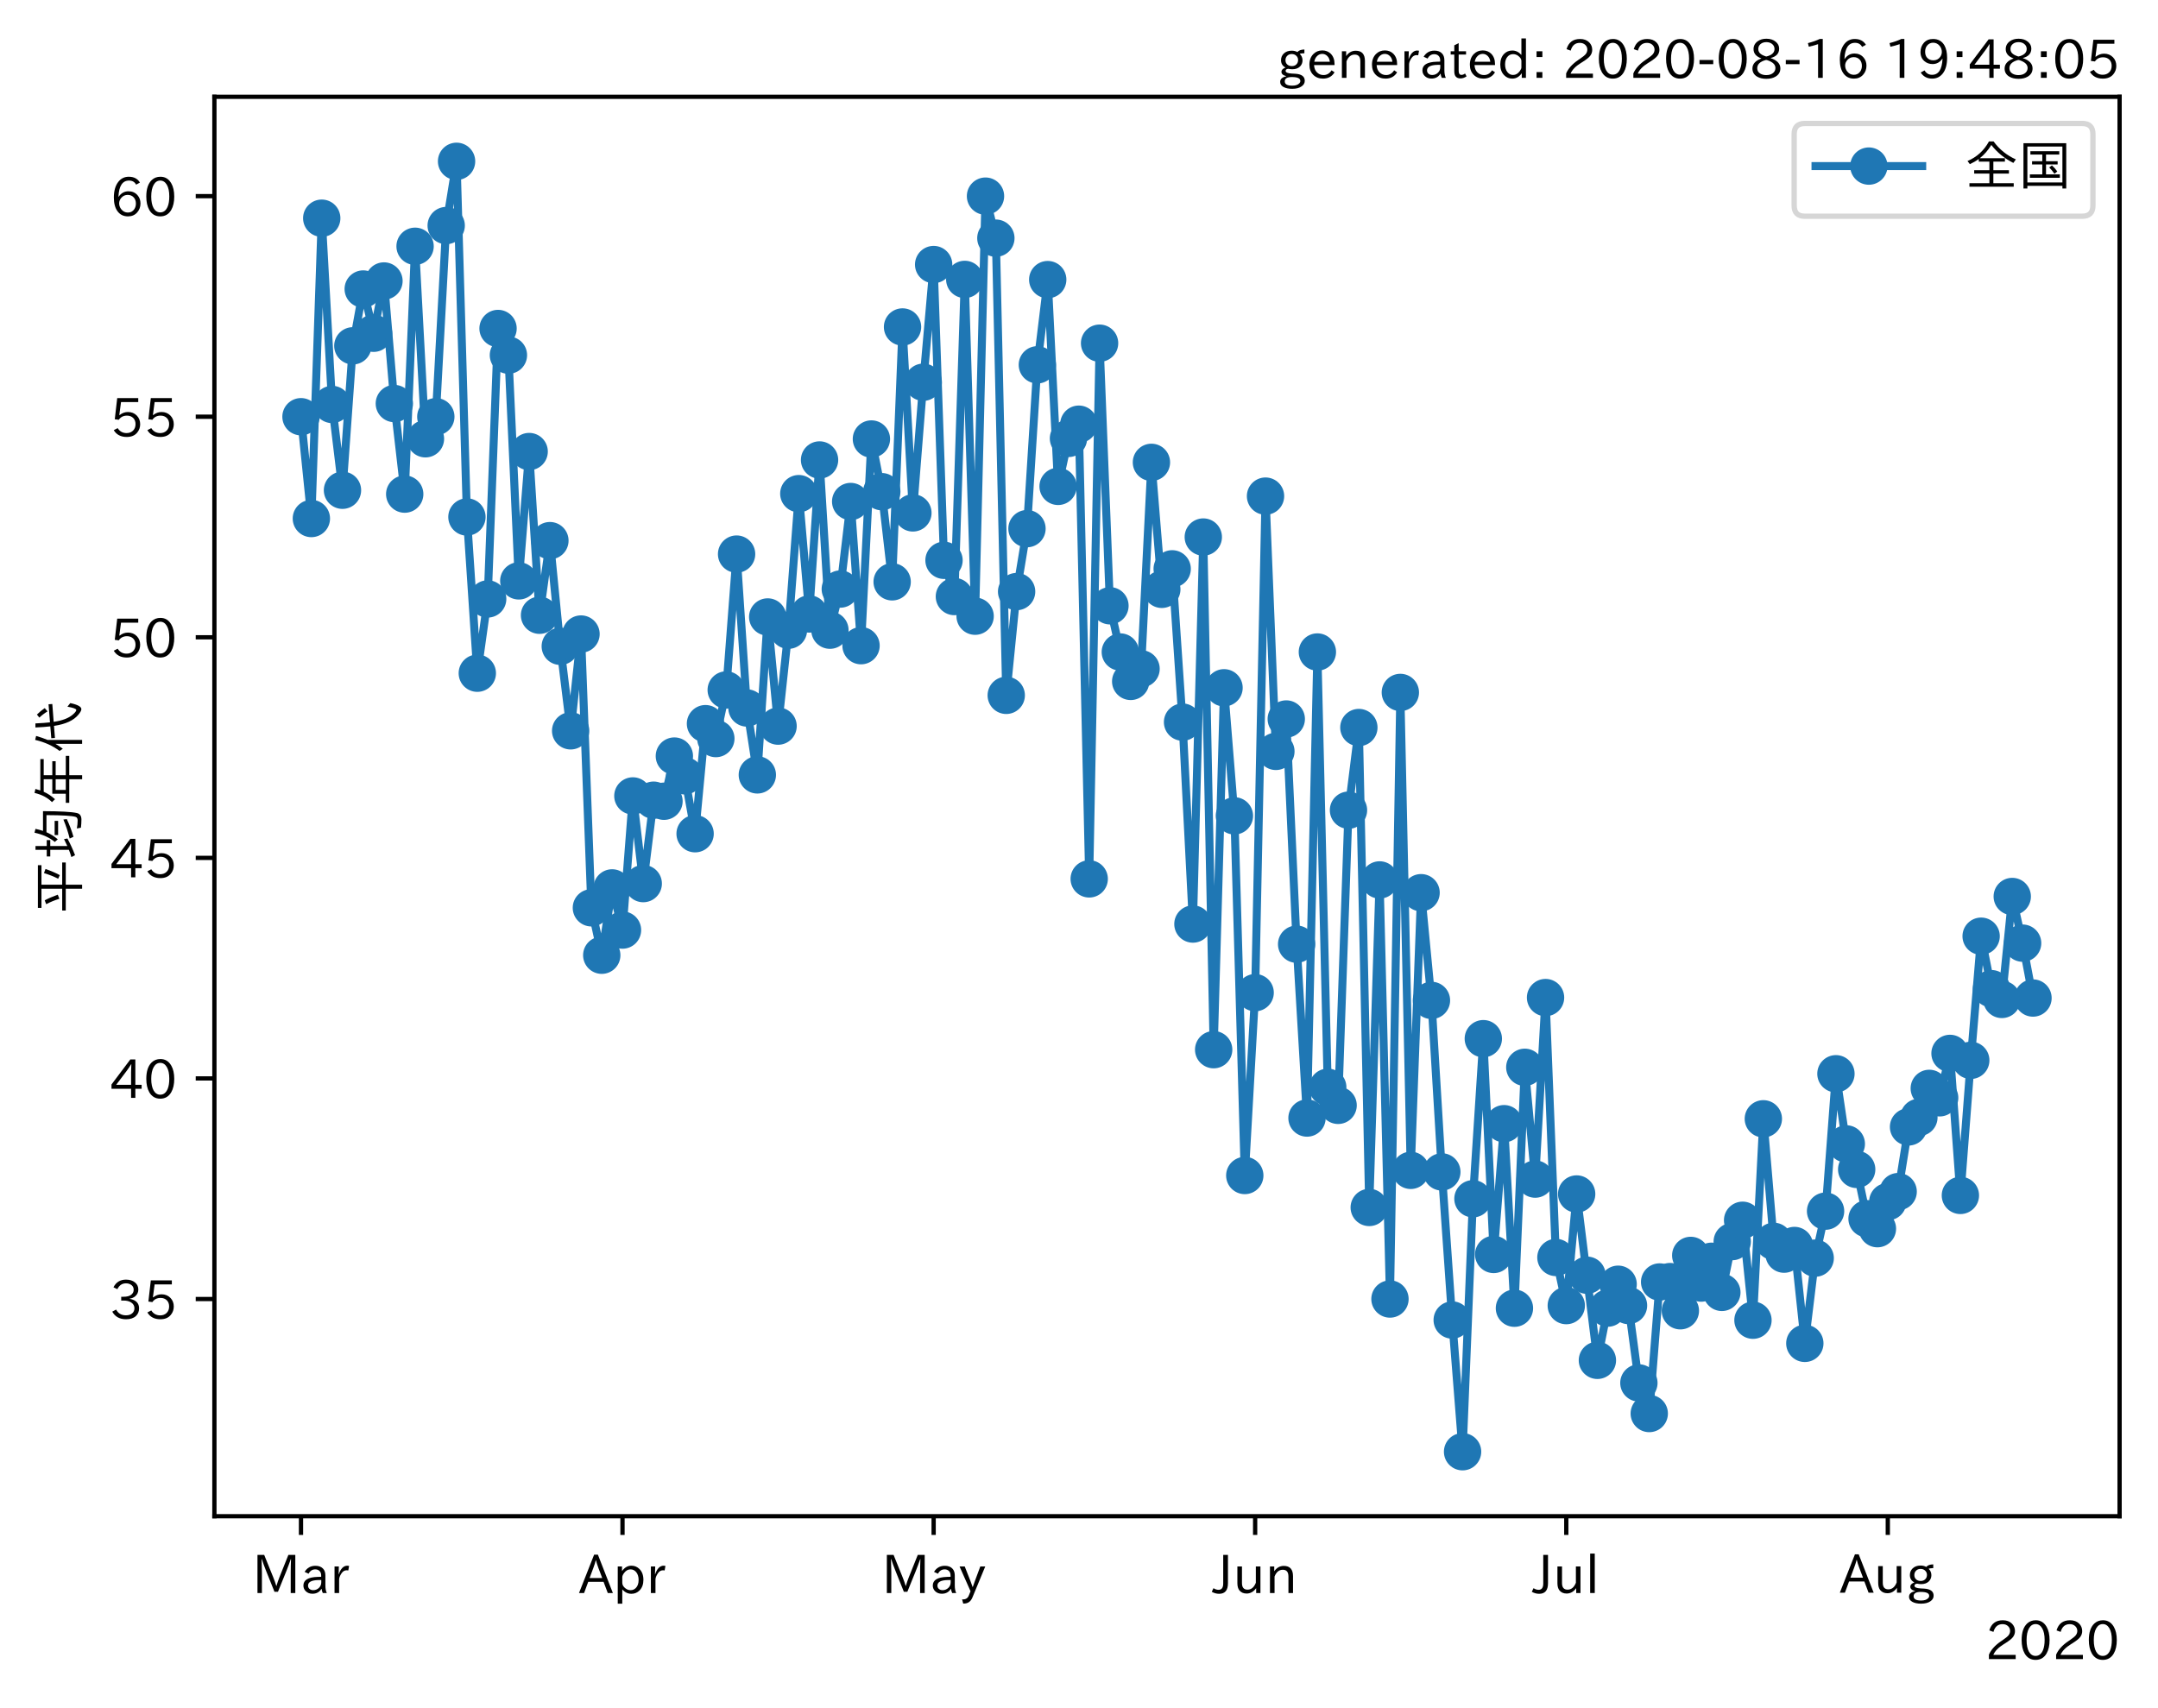 <?xml version="1.0" encoding="utf-8" standalone="no"?>
<!DOCTYPE svg PUBLIC "-//W3C//DTD SVG 1.1//EN"
  "http://www.w3.org/Graphics/SVG/1.1/DTD/svg11.dtd">
<!-- Created with matplotlib (https://matplotlib.org/) -->
<svg height="320.24pt" version="1.1" viewBox="0 0 404.507 320.24" width="404.507pt" xmlns="http://www.w3.org/2000/svg" xmlns:xlink="http://www.w3.org/1999/xlink">
 <defs>
  <style type="text/css">*{stroke-linecap:butt;stroke-linejoin:round;}</style>
 </defs>
 <g id="figure_1">
  <g id="patch_1">
   <path d="M 0 320.24 
L 404.507 320.24 
L 404.507 0 
L 0 0 
z
" style="fill:#ffffff;"/>
  </g>
  <g id="axes_1">
   <g id="patch_2">
    <path d="M 40.188 284.259 
L 397.308 284.259 
L 397.308 18.147 
L 40.188 18.147 
z
" style="fill:#ffffff;"/>
   </g>
   <g id="matplotlib.axis_1">
    <g id="xtick_1">
     <g id="line2d_1">
      <defs>
       <path d="M 0 0 
L 0 3.5 
" id="mfd43c3359b" style="stroke:#000000;stroke-width:0.8;"/>
      </defs>
      <g>
       <use style="stroke:#000000;stroke-width:0.8;" x="56.42" xlink:href="#mfd43c3359b" y="284.259"/>
      </g>
     </g>
     <g id="text_1">
      <!-- Mar -->
      <g transform="translate(47.311 298.749)scale(0.1 -0.1)">
       <defs>
        <path d="M 80.422 0.984 
L 71.828 0.984 
L 71.828 39.594 
Q 71.828 51.266 72.406 64.594 
L 72.016 64.594 
Q 68.062 53.266 63.531 41.797 
L 47.906 3.266 
L 41.406 3.266 
L 25.641 42.578 
Q 20.75 54.781 17.625 64.703 
L 17.234 64.703 
Q 17.828 48.922 17.828 39.891 
L 17.828 0.984 
L 9.516 0.984 
L 9.516 72.406 
L 22.125 72.406 
L 39.109 30.375 
Q 42.141 23 44.828 14.156 
L 45.125 14.156 
Q 47.312 22.125 50.531 30.172 
L 67.438 72.406 
L 80.422 72.406 
z
" id="IPAexGothic-77"/>
        <path d="M 49.312 0.984 
L 41.75 0.984 
Q 39.984 4.734 39.547 8.688 
L 39.203 8.688 
Q 33.547 -0.391 22.312 -0.391 
Q 14.594 -0.391 9.719 4.5 
Q 5.422 8.797 5.422 14.984 
Q 5.422 30.422 32.031 31.203 
L 38.719 31.391 
L 38.719 33.984 
Q 38.719 39.203 35.75 42.188 
Q 32.625 45.312 27.734 45.312 
Q 19.344 45.312 15.141 37.156 
L 7.719 40.578 
Q 14.656 52 27.938 52 
Q 37.109 52 42.047 46.875 
Q 46.625 42.281 46.625 33.891 
L 46.625 15.578 
Q 46.625 6.25 49.312 0.984 
z
M 38.922 25.391 
L 33.453 25.297 
Q 14.109 24.859 14.109 14.891 
Q 14.109 11.375 16.406 9.078 
Q 19.234 6.297 23.828 6.297 
Q 30.219 6.297 34.906 10.984 
Q 38.922 15.141 38.922 21 
z
" id="IPAexGothic-97"/>
        <path d="M 36.078 51.812 
L 34.578 43.266 
Q 32.906 43.609 31.594 43.609 
Q 25.828 43.609 22.078 38.188 
Q 17.391 31.344 17.391 26.172 
L 17.391 0.984 
L 8.797 0.984 
L 8.797 50.781 
L 16.891 50.781 
L 16.5 35.984 
L 16.703 35.984 
Q 22.219 52.203 32.766 52.203 
Q 34.469 52.203 36.078 51.812 
z
" id="IPAexGothic-114"/>
       </defs>
       <use xlink:href="#IPAexGothic-77"/>
       <use x="90.186" xlink:href="#IPAexGothic-97"/>
       <use x="145.166" xlink:href="#IPAexGothic-114"/>
      </g>
     </g>
    </g>
    <g id="xtick_2">
     <g id="line2d_2">
      <g>
       <use style="stroke:#000000;stroke-width:0.8;" x="116.685" xlink:href="#mfd43c3359b" y="284.259"/>
      </g>
     </g>
     <g id="text_2">
      <!-- Apr -->
      <g transform="translate(108.543 298.749)scale(0.1 -0.1)">
       <defs>
        <path d="M 63.375 0.984 
L 53.812 0.984 
L 45.906 22.016 
L 17.188 22.016 
L 9.422 0.984 
L -0.094 0.984 
L 28.219 72.906 
L 35.297 72.906 
z
M 43.406 29.109 
L 36.188 48.094 
Q 33.203 56.062 31.688 62.5 
L 31.391 62.5 
Q 29.641 55.672 26.812 48.094 
L 19.734 29.109 
z
" id="IPAexGothic-65"/>
        <path d="M 16.797 42 
Q 23.828 52.203 34.469 52.203 
Q 43.266 52.203 49.562 45.906 
Q 56.891 38.578 56.891 25.688 
Q 56.891 13.141 49.656 5.812 
Q 43.359 -0.484 34.375 -0.484 
Q 24.516 -0.484 17.281 7.766 
L 17.281 -19 
L 8.797 -19 
L 8.797 50.781 
L 16.797 50.781 
z
M 17.281 30.469 
L 17.281 20.172 
Q 17.281 14.016 23.688 9.375 
Q 27.984 6.297 32.906 6.297 
Q 38.578 6.297 42.578 10.297 
Q 47.906 15.578 47.906 25.484 
Q 47.906 34.375 43.5 39.984 
Q 39.109 45.312 32.812 45.312 
Q 25.875 45.312 20.906 38.812 
Q 17.281 34.125 17.281 30.469 
z
" id="IPAexGothic-112"/>
       </defs>
       <use xlink:href="#IPAexGothic-65"/>
       <use x="63.721" xlink:href="#IPAexGothic-112"/>
       <use x="125.83" xlink:href="#IPAexGothic-114"/>
      </g>
     </g>
    </g>
    <g id="xtick_3">
     <g id="line2d_3">
      <g>
       <use style="stroke:#000000;stroke-width:0.8;" x="175.007" xlink:href="#mfd43c3359b" y="284.259"/>
      </g>
     </g>
     <g id="text_3">
      <!-- May -->
      <g transform="translate(165.287 298.749)scale(0.1 -0.1)">
       <defs>
        <path d="M 48.781 50.781 
L 24.609 -7.625 
Q 19.969 -18.797 8.594 -18.797 
L 7.469 -18.797 
L 5.375 -10.984 
L 6.984 -10.984 
Q 15.141 -10.984 17.969 -3.719 
L 21.188 4.297 
L 0.594 50.781 
L 10.297 50.781 
L 21.297 22.797 
Q 23.875 16.016 25.094 12.203 
L 25.391 12.203 
Q 27.344 18.266 29.109 22.797 
L 39.5 50.781 
z
" id="IPAexGothic-121"/>
       </defs>
       <use xlink:href="#IPAexGothic-77"/>
       <use x="90.186" xlink:href="#IPAexGothic-97"/>
       <use x="145.166" xlink:href="#IPAexGothic-121"/>
      </g>
     </g>
    </g>
    <g id="xtick_4">
     <g id="line2d_4">
      <g>
       <use style="stroke:#000000;stroke-width:0.8;" x="235.272" xlink:href="#mfd43c3359b" y="284.259"/>
      </g>
     </g>
     <g id="text_4">
      <!-- Jun -->
      <g transform="translate(227.332 298.749)scale(0.1 -0.1)">
       <defs>
        <path d="M 28.422 72.406 
L 28.422 19.281 
Q 28.422 -0.484 11.922 -0.484 
Q 4.734 -0.484 -1.953 3.266 
L 1.312 10.062 
Q 5.906 6.984 10.844 6.984 
Q 19.531 6.984 19.531 18.797 
L 19.531 72.406 
z
" id="IPAexGothic-74"/>
        <path d="M 51.312 0.984 
L 43.312 0.984 
L 43.312 10.062 
Q 35.938 0 25.391 0 
Q 16.75 0 11.922 5.859 
Q 8.109 10.594 8.109 19.391 
L 8.109 50.781 
L 16.703 50.781 
L 16.703 19.672 
Q 16.703 7.281 27.094 7.281 
Q 37.594 7.281 42.719 20.172 
L 42.719 50.781 
L 51.312 50.781 
z
" id="IPAexGothic-117"/>
        <path d="M 52 0.984 
L 43.406 0.984 
L 43.406 31.891 
Q 43.406 44.578 32.906 44.578 
Q 22.312 44.578 17.391 31.891 
L 17.391 0.984 
L 8.797 0.984 
L 8.797 50.781 
L 16.797 50.781 
L 16.797 41.797 
Q 23.828 51.812 34.719 51.812 
Q 52 51.812 52 32.375 
z
" id="IPAexGothic-110"/>
       </defs>
       <use xlink:href="#IPAexGothic-74"/>
       <use x="37.988" xlink:href="#IPAexGothic-117"/>
       <use x="98.389" xlink:href="#IPAexGothic-110"/>
      </g>
     </g>
    </g>
    <g id="xtick_5">
     <g id="line2d_5">
      <g>
       <use style="stroke:#000000;stroke-width:0.8;" x="293.593" xlink:href="#mfd43c3359b" y="284.259"/>
      </g>
     </g>
     <g id="text_5">
      <!-- Jul -->
      <g transform="translate(287.323 298.749)scale(0.1 -0.1)">
       <defs>
        <path d="M 17.672 0.984 
L 9.078 0.984 
L 9.078 74.906 
L 17.672 74.906 
z
" id="IPAexGothic-108"/>
       </defs>
       <use xlink:href="#IPAexGothic-74"/>
       <use x="37.988" xlink:href="#IPAexGothic-117"/>
       <use x="98.389" xlink:href="#IPAexGothic-108"/>
      </g>
     </g>
    </g>
    <g id="xtick_6">
     <g id="line2d_6">
      <g>
       <use style="stroke:#000000;stroke-width:0.8;" x="353.858" xlink:href="#mfd43c3359b" y="284.259"/>
      </g>
     </g>
     <g id="text_6">
      <!-- Aug -->
      <g transform="translate(344.876 298.691)scale(0.1 -0.1)">
       <defs>
        <path d="M 20.797 17.969 
Q 15.719 17.531 15.719 14.062 
Q 15.719 9.578 27.547 8.984 
L 33.297 8.688 
Q 51.609 7.766 51.609 -4.594 
Q 51.609 -10.938 45.703 -14.984 
Q 39.359 -19.578 28.031 -19.578 
Q 17.781 -19.578 11.531 -16.062 
Q 5.516 -12.641 5.516 -6.688 
Q 5.516 1.312 16.797 3.859 
L 16.797 4.203 
Q 7.906 6.453 7.906 12.156 
Q 7.906 17.438 15.531 20.266 
Q 7.125 24.609 7.125 34.078 
Q 7.125 41.406 12.016 46.297 
Q 17.625 51.906 27.156 51.906 
Q 33.203 51.906 37.844 49.266 
Q 41.406 53.953 50.922 54.109 
L 50.922 47.078 
Q 44.344 46.922 42.234 45.906 
Q 47.406 40.828 47.406 33.891 
Q 47.406 27 42.719 22.266 
Q 37.5 17.094 28.328 17.094 
Q 24.422 17.094 20.797 17.969 
z
M 27.094 45.609 
Q 22.016 45.609 18.703 42.281 
Q 15.438 39.016 15.438 34.078 
Q 15.438 29.25 18.5 26.312 
Q 21.828 23 27.438 23 
Q 32.719 23 35.891 26.219 
Q 39.109 29.391 39.109 34.422 
Q 39.109 39.016 35.891 42.188 
Q 32.516 45.609 27.094 45.609 
z
M 27.391 2.484 
Q 14.109 2.484 14.109 -5.719 
Q 14.109 -13.672 28.125 -13.672 
Q 37.156 -13.672 41.219 -9.469 
Q 43.312 -7.516 43.312 -4.891 
Q 43.312 2.484 27.391 2.484 
z
" id="IPAexGothic-103"/>
       </defs>
       <use xlink:href="#IPAexGothic-65"/>
       <use x="63.721" xlink:href="#IPAexGothic-117"/>
       <use x="124.121" xlink:href="#IPAexGothic-103"/>
      </g>
     </g>
    </g>
    <g id="text_7">
     <!-- 2020 -->
     <g transform="translate(372.114 311.14)scale(0.1 -0.1)">
      <defs>
       <path d="M 57.172 0.984 
L 6.984 0.984 
L 6.984 9.281 
Q 12.891 23.047 29.594 34.422 
L 32.375 36.281 
Q 40.922 42.141 43.609 45.406 
Q 46.688 49.266 46.688 53.812 
Q 46.688 58.938 43.062 62.547 
Q 39.062 66.547 32.562 66.547 
Q 19.531 66.547 15.484 52 
L 7.766 54.781 
Q 13.328 73.828 33.062 73.828 
Q 43.844 73.828 50.25 67.438 
Q 55.859 61.672 55.859 53.516 
Q 55.859 47.469 52.25 42.531 
Q 48.922 37.75 36.969 30.281 
L 34.859 29 
Q 19.625 19.578 15.281 8.891 
L 57.172 8.891 
z
" id="IPAexGothic-50"/>
       <path d="M 31.844 73.828 
Q 45.016 73.828 52.094 61.625 
Q 57.719 51.953 57.719 36.625 
Q 57.719 21.438 52.094 11.578 
Q 45.125 -0.484 31.5 -0.484 
Q 17.922 -0.484 10.938 11.578 
Q 5.328 21.438 5.328 36.719 
Q 5.328 58.016 15.625 67.719 
Q 22.172 73.828 31.844 73.828 
z
M 31.5 66.656 
Q 23.688 66.656 19.188 58.734 
Q 14.594 50.734 14.594 36.625 
Q 14.594 22.75 19.094 14.797 
Q 23.641 6.984 31.5 6.984 
Q 40.922 6.984 45.453 18.016 
Q 48.438 25.344 48.438 37.109 
Q 48.438 50.875 43.844 58.734 
Q 39.203 66.656 31.5 66.656 
z
" id="IPAexGothic-48"/>
      </defs>
      <use xlink:href="#IPAexGothic-50"/>
      <use x="62.988" xlink:href="#IPAexGothic-48"/>
      <use x="125.977" xlink:href="#IPAexGothic-50"/>
      <use x="188.965" xlink:href="#IPAexGothic-48"/>
     </g>
    </g>
   </g>
   <g id="matplotlib.axis_2">
    <g id="ytick_1">
     <g id="line2d_7">
      <defs>
       <path d="M 0 0 
L -3.5 0 
" id="mbb2c07385c" style="stroke:#000000;stroke-width:0.8;"/>
      </defs>
      <g>
       <use style="stroke:#000000;stroke-width:0.8;" x="40.188" xlink:href="#mbb2c07385c" y="243.534"/>
      </g>
     </g>
     <g id="text_8">
      <!-- 35 -->
      <g transform="translate(20.591 247.279)scale(0.1 -0.1)">
       <defs>
        <path d="M 37.203 37.797 
Q 54.781 34.625 54.781 19.969 
Q 54.781 11.188 48.875 5.562 
Q 42.328 -0.484 30.375 -0.484 
Q 12.453 -0.484 4.5 13.766 
L 11.812 17.672 
Q 17.328 6.891 30.281 6.891 
Q 37.891 6.891 42.094 10.797 
Q 46.094 14.5 46.094 20.172 
Q 46.094 26.859 40.094 30.906 
Q 34.625 34.578 25.688 34.578 
L 21.297 34.578 
L 21.297 41.703 
L 25.875 41.703 
Q 34.859 41.703 39.594 45.125 
Q 44.672 48.734 44.672 54.828 
Q 44.672 61.469 38.969 64.656 
Q 35.297 66.844 30.172 66.844 
Q 19.344 66.844 14.109 55.906 
L 6.781 59.422 
Q 14.016 73.828 30.281 73.828 
Q 40.578 73.828 46.969 68.656 
Q 53.375 63.578 53.375 55.219 
Q 53.375 47.312 47.172 42.281 
Q 43.172 39.062 37.203 38.188 
z
" id="IPAexGothic-51"/>
        <path d="M 18.406 40.672 
Q 25.531 46.297 33.938 46.297 
Q 44 46.297 50.641 39.5 
Q 56.844 33.016 56.844 23.391 
Q 56.844 14.656 51.516 8.016 
Q 44.828 -0.484 31.734 -0.484 
Q 14.984 -0.484 7.328 12.25 
L 14.656 16.062 
Q 20.453 6.781 31.453 6.781 
Q 38.531 6.781 43.266 11.188 
Q 48.141 15.828 48.141 23.484 
Q 48.141 30.719 43.844 35.016 
Q 39.359 39.5 32.125 39.5 
Q 21.969 39.5 16.75 31.688 
L 9.234 32.672 
L 13.812 72.406 
L 53.219 72.406 
L 53.219 64.891 
L 20.953 64.891 
L 17.719 40.672 
z
" id="IPAexGothic-53"/>
       </defs>
       <use xlink:href="#IPAexGothic-51"/>
       <use x="62.988" xlink:href="#IPAexGothic-53"/>
      </g>
     </g>
    </g>
    <g id="ytick_2">
     <g id="line2d_8">
      <g>
       <use style="stroke:#000000;stroke-width:0.8;" x="40.188" xlink:href="#mbb2c07385c" y="202.182"/>
      </g>
     </g>
     <g id="text_9">
      <!-- 40 -->
      <g transform="translate(20.591 205.927)scale(0.1 -0.1)">
       <defs>
        <path d="M 59.578 18.109 
L 47.797 18.109 
L 47.797 0.984 
L 39.797 0.984 
L 39.797 18.109 
L 3.078 18.109 
L 3.078 26.125 
L 38.375 73.094 
L 47.797 73.094 
L 47.797 25.531 
L 59.578 25.531 
z
M 40.281 64.203 
L 39.984 64.203 
Q 35.594 57.125 31.297 51.312 
L 11.859 25.531 
L 39.797 25.531 
L 39.797 49.125 
Q 39.797 54.391 40.281 64.203 
z
" id="IPAexGothic-52"/>
       </defs>
       <use xlink:href="#IPAexGothic-52"/>
       <use x="62.988" xlink:href="#IPAexGothic-48"/>
      </g>
     </g>
    </g>
    <g id="ytick_3">
     <g id="line2d_9">
      <g>
       <use style="stroke:#000000;stroke-width:0.8;" x="40.188" xlink:href="#mbb2c07385c" y="160.829"/>
      </g>
     </g>
     <g id="text_10">
      <!-- 45 -->
      <g transform="translate(20.591 164.575)scale(0.1 -0.1)">
       <use xlink:href="#IPAexGothic-52"/>
       <use x="62.988" xlink:href="#IPAexGothic-53"/>
      </g>
     </g>
    </g>
    <g id="ytick_4">
     <g id="line2d_10">
      <g>
       <use style="stroke:#000000;stroke-width:0.8;" x="40.188" xlink:href="#mbb2c07385c" y="119.477"/>
      </g>
     </g>
     <g id="text_11">
      <!-- 50 -->
      <g transform="translate(20.591 123.222)scale(0.1 -0.1)">
       <use xlink:href="#IPAexGothic-53"/>
       <use x="62.988" xlink:href="#IPAexGothic-48"/>
      </g>
     </g>
    </g>
    <g id="ytick_5">
     <g id="line2d_11">
      <g>
       <use style="stroke:#000000;stroke-width:0.8;" x="40.188" xlink:href="#mbb2c07385c" y="78.124"/>
      </g>
     </g>
     <g id="text_12">
      <!-- 55 -->
      <g transform="translate(20.591 81.87)scale(0.1 -0.1)">
       <use xlink:href="#IPAexGothic-53"/>
       <use x="62.988" xlink:href="#IPAexGothic-53"/>
      </g>
     </g>
    </g>
    <g id="ytick_6">
     <g id="line2d_12">
      <g>
       <use style="stroke:#000000;stroke-width:0.8;" x="40.188" xlink:href="#mbb2c07385c" y="36.772"/>
      </g>
     </g>
     <g id="text_13">
      <!-- 60 -->
      <g transform="translate(20.591 40.517)scale(0.1 -0.1)">
       <defs>
        <path d="M 16.5 36.375 
Q 23.578 46.578 34.906 46.578 
Q 45.406 46.578 51.812 39.266 
Q 57.422 32.906 57.422 23.781 
Q 57.422 13.812 51.125 6.781 
Q 44.578 -0.484 34.031 -0.484 
Q 21.484 -0.484 14.406 9.078 
Q 7.516 18.406 7.516 34.812 
Q 7.516 53.516 15.828 64.203 
Q 23.344 73.828 35.5 73.828 
Q 49.859 73.828 56.391 62.891 
L 49.219 58.984 
Q 45.219 66.656 35.938 66.656 
Q 17.484 66.656 16.109 36.375 
z
M 33.453 39.797 
Q 26.312 39.797 21.625 34.469 
Q 17.438 29.688 17.438 24.078 
Q 17.438 18.062 21.141 13.188 
Q 26.125 6.688 33.734 6.688 
Q 41.703 6.688 45.953 13.188 
Q 48.828 17.625 48.828 23.484 
Q 48.828 30.375 45.016 34.812 
Q 40.625 39.797 33.453 39.797 
z
" id="IPAexGothic-54"/>
       </defs>
       <use xlink:href="#IPAexGothic-54"/>
       <use x="62.988" xlink:href="#IPAexGothic-48"/>
      </g>
     </g>
    </g>
    <g id="text_14">
     <!-- 平均年代 -->
     <g transform="translate(14.691 171.203)rotate(-90)scale(0.1 -0.1)">
      <defs>
       <path d="M 53.469 69.188 
L 53.469 30.328 
L 95.062 30.328 
L 95.062 23.641 
L 53.469 23.641 
L 53.469 -6.984 
L 45.844 -6.984 
L 45.844 23.641 
L 5.031 23.641 
L 5.031 30.328 
L 45.844 30.328 
L 45.844 69.188 
L 10.016 69.188 
L 10.016 75.875 
L 90.047 75.875 
L 90.047 69.188 
z
M 27 35.594 
Q 23.25 48.344 16.891 60.297 
L 24.125 63.094 
Q 29.297 53.469 34.719 38.625 
z
M 64.594 37.891 
Q 70.453 49.031 75.203 64.5 
L 82.906 61.625 
Q 77.875 46.969 71.391 34.812 
z
" id="IPAexGothic-24179"/>
       <path d="M 18.844 59.281 
L 18.844 80.375 
L 25.922 80.375 
L 25.922 59.281 
L 37.016 59.281 
L 37.016 52.688 
L 25.922 52.688 
L 25.922 20.703 
Q 32.469 23.641 38.812 26.906 
L 40.094 20.516 
Q 24.312 12.109 8.734 6.203 
L 5.219 13.094 
Q 12.547 15.234 18.844 17.781 
L 18.844 52.688 
L 6.453 52.688 
L 6.453 59.281 
z
M 54.297 66.312 
L 91.312 66.312 
Q 91.156 17.672 87.797 2.875 
Q 85.844 -5.719 75.594 -5.719 
Q 68.266 -5.719 60.297 -4.781 
L 58.891 2.875 
Q 66.266 1.375 73.922 1.375 
Q 79.047 1.375 80.422 4.781 
Q 83.734 14.359 83.891 59.812 
L 51.812 59.812 
Q 47.078 48.734 38.531 38.625 
L 33.594 44.188 
Q 46 59.188 50.922 82.234 
L 58.109 80.422 
Q 56.547 72.859 54.297 66.312 
z
M 46.484 44.484 
L 73.094 44.484 
L 73.094 37.984 
L 46.484 37.984 
z
M 39.984 16.312 
Q 58.547 20.906 75.594 28.078 
L 76.422 21.688 
Q 59.859 13.922 43.219 9.188 
z
" id="IPAexGothic-22343"/>
       <path d="M 27.688 64.984 
Q 22.562 53.469 13.672 43.797 
L 8.25 49.469 
Q 20.656 61.578 25.484 82.172 
L 32.953 80.562 
Q 31.156 74.359 30.172 71.297 
L 88.969 71.297 
L 88.969 64.984 
L 58.688 64.984 
L 58.688 48.875 
L 84.906 48.875 
L 84.906 42.578 
L 58.688 42.578 
L 58.688 23.578 
L 94.969 23.578 
L 94.969 17.094 
L 58.688 17.094 
L 58.688 -7.031 
L 51.172 -7.031 
L 51.172 17.094 
L 6.984 17.094 
L 6.984 23.578 
L 23.969 23.578 
L 23.969 48.875 
L 51.172 48.875 
L 51.172 64.984 
z
M 51.172 42.578 
L 31.156 42.578 
L 31.156 23.578 
L 51.172 23.578 
z
" id="IPAexGothic-24180"/>
       <path d="M 24.812 57.625 
L 24.812 -6.984 
L 17.484 -6.984 
L 17.484 43.016 
Q 14.016 36.812 8.297 29.203 
L 4.203 35.297 
Q 18.562 54 24.906 81 
L 32.328 79.203 
Q 28.859 67.047 24.812 57.625 
z
M 51.219 45.703 
L 28.516 43.891 
L 28.078 50.781 
L 50.297 52.594 
Q 48.922 63.875 48.188 80.516 
L 55.812 80.516 
Q 56.594 63.094 57.812 53.219 
L 91.703 55.906 
L 92.188 48.875 
L 58.688 46.297 
Q 58.734 46.188 58.797 45.906 
Q 58.844 45.562 58.891 45.406 
Q 62.359 21.969 72.406 10.406 
Q 77.984 3.906 81 3.906 
Q 84.234 3.906 87.203 20.516 
L 93.891 15.188 
Q 89.547 -5.609 82.516 -5.609 
Q 78.766 -5.609 72.016 0.094 
Q 56.109 13.281 51.312 44.828 
Q 51.219 45.125 51.219 45.703 
z
M 78.328 57.812 
Q 73.531 65.922 66.703 73.188 
L 72.406 77.688 
Q 78.906 71.188 84.516 63.094 
z
" id="IPAexGothic-20195"/>
      </defs>
      <use xlink:href="#IPAexGothic-24179"/>
      <use x="100" xlink:href="#IPAexGothic-22343"/>
      <use x="200" xlink:href="#IPAexGothic-24180"/>
      <use x="300" xlink:href="#IPAexGothic-20195"/>
     </g>
    </g>
   </g>
   <g id="line2d_13">
    <path clip-path="url(#p16cb47c762)" d="M 56.42 78.124 
L 58.364 97.21 
L 60.308 40.907 
L 62.252 75.827 
L 64.196 91.909 
L 66.14 64.833 
L 68.084 54.183 
L 70.029 62.478 
L 71.973 52.677 
L 73.917 75.656 
L 75.861 92.634 
L 77.805 46.17 
L 79.749 82.26 
L 81.693 78.124 
L 83.637 42.286 
L 85.581 30.243 
L 87.525 96.921 
L 89.469 126.209 
L 91.413 112.285 
L 93.357 61.583 
L 95.301 66.584 
L 97.245 108.898 
L 99.189 84.654 
L 101.133 115.342 
L 103.077 101.356 
L 105.021 121.165 
L 106.965 137.01 
L 108.909 118.866 
L 110.853 170.192 
L 112.797 179.081 
L 114.741 166.46 
L 116.685 174.363 
L 118.629 149.217 
L 120.574 165.652 
L 122.518 150.014 
L 124.462 150.212 
L 126.406 141.743 
L 128.35 145.442 
L 130.294 156.302 
L 132.238 135.669 
L 134.182 138.462 
L 136.126 129.351 
L 138.07 103.879 
L 140.014 132.731 
L 141.958 145.272 
L 143.902 115.665 
L 145.846 136.127 
L 147.79 118.148 
L 149.734 92.546 
L 151.678 115.104 
L 153.622 86.233 
L 155.566 118.143 
L 157.51 110.434 
L 159.454 94.021 
L 161.398 121.047 
L 163.342 82.301 
L 165.286 92.176 
L 167.23 109.078 
L 169.175 61.298 
L 171.119 96.155 
L 173.063 71.656 
L 175.007 49.596 
L 176.951 105.045 
L 178.895 111.836 
L 180.839 52.382 
L 182.783 115.521 
L 184.727 36.772 
L 186.671 44.649 
L 188.615 130.359 
L 190.559 110.908 
L 192.503 99.109 
L 194.447 68.394 
L 196.391 52.419 
L 198.335 91.183 
L 200.279 82.192 
L 202.223 79.526 
L 204.167 164.768 
L 206.111 64.34 
L 208.055 113.569 
L 209.999 122.234 
L 211.943 127.747 
L 213.887 125.384 
L 215.831 86.68 
L 217.775 110.487 
L 219.72 106.643 
L 221.664 135.382 
L 223.608 173.235 
L 225.552 100.68 
L 227.496 196.788 
L 229.44 128.943 
L 231.384 152.953 
L 233.328 220.377 
L 235.272 186.1 
L 237.216 93.011 
L 239.16 140.866 
L 241.104 134.792 
L 243.048 177.011 
L 244.992 209.604 
L 246.936 122.234 
L 248.88 203.836 
L 250.824 207.225 
L 252.768 151.888 
L 254.712 136.394 
L 256.656 226.369 
L 258.6 164.964 
L 260.544 243.534 
L 262.488 129.815 
L 264.432 219.412 
L 266.376 167.359 
L 268.32 187.549 
L 270.265 219.704 
L 272.209 247.472 
L 274.153 272.163 
L 276.097 224.737 
L 278.041 194.725 
L 279.985 235.18 
L 281.929 210.664 
L 283.873 245.257 
L 285.817 200.093 
L 287.761 221.051 
L 289.705 187.019 
L 291.649 235.743 
L 293.593 244.768 
L 295.537 223.842 
L 299.425 255.03 
L 301.369 245.239 
L 303.313 240.762 
L 305.257 244.756 
L 307.201 259.266 
L 309.145 265.001 
L 311.089 240.338 
L 313.033 240.269 
L 314.977 245.736 
L 316.921 235.358 
L 318.866 240.545 
L 320.81 236.456 
L 322.754 242.291 
L 324.698 232.769 
L 326.642 228.77 
L 328.586 247.507 
L 330.53 209.748 
L 332.474 232.718 
L 334.418 235.122 
L 336.362 233.498 
L 338.306 251.848 
L 340.25 235.869 
L 342.194 227.058 
L 344.138 201.302 
L 346.082 214.453 
L 348.026 219.236 
L 349.97 228.48 
L 351.914 230.346 
L 353.858 225.282 
L 355.802 223.4 
L 357.746 211.267 
L 359.69 209.483 
L 361.634 204.045 
L 363.578 205.81 
L 365.522 197.487 
L 367.466 224.11 
L 369.411 198.787 
L 371.355 175.515 
L 373.299 185.353 
L 375.243 187.37 
L 377.187 168.07 
L 379.131 176.816 
L 381.075 187.106 
L 381.075 187.106 
" style="fill:none;stroke:#1f77b4;stroke-linecap:square;stroke-width:1.5;"/>
    <defs>
     <path d="M 0 3 
C 0.796 3 1.559 2.684 2.121 2.121 
C 2.684 1.559 3 0.796 3 0 
C 3 -0.796 2.684 -1.559 2.121 -2.121 
C 1.559 -2.684 0.796 -3 0 -3 
C -0.796 -3 -1.559 -2.684 -2.121 -2.121 
C -2.684 -1.559 -3 -0.796 -3 0 
C -3 0.796 -2.684 1.559 -2.121 2.121 
C -1.559 2.684 -0.796 3 0 3 
z
" id="m626e1aea81" style="stroke:#1f77b4;"/>
    </defs>
    <g clip-path="url(#p16cb47c762)">
     <use style="fill:#1f77b4;stroke:#1f77b4;" x="56.42" xlink:href="#m626e1aea81" y="78.124"/>
     <use style="fill:#1f77b4;stroke:#1f77b4;" x="58.364" xlink:href="#m626e1aea81" y="97.21"/>
     <use style="fill:#1f77b4;stroke:#1f77b4;" x="60.308" xlink:href="#m626e1aea81" y="40.907"/>
     <use style="fill:#1f77b4;stroke:#1f77b4;" x="62.252" xlink:href="#m626e1aea81" y="75.827"/>
     <use style="fill:#1f77b4;stroke:#1f77b4;" x="64.196" xlink:href="#m626e1aea81" y="91.909"/>
     <use style="fill:#1f77b4;stroke:#1f77b4;" x="66.14" xlink:href="#m626e1aea81" y="64.833"/>
     <use style="fill:#1f77b4;stroke:#1f77b4;" x="68.084" xlink:href="#m626e1aea81" y="54.183"/>
     <use style="fill:#1f77b4;stroke:#1f77b4;" x="70.029" xlink:href="#m626e1aea81" y="62.478"/>
     <use style="fill:#1f77b4;stroke:#1f77b4;" x="71.973" xlink:href="#m626e1aea81" y="52.677"/>
     <use style="fill:#1f77b4;stroke:#1f77b4;" x="73.917" xlink:href="#m626e1aea81" y="75.656"/>
     <use style="fill:#1f77b4;stroke:#1f77b4;" x="75.861" xlink:href="#m626e1aea81" y="92.634"/>
     <use style="fill:#1f77b4;stroke:#1f77b4;" x="77.805" xlink:href="#m626e1aea81" y="46.17"/>
     <use style="fill:#1f77b4;stroke:#1f77b4;" x="79.749" xlink:href="#m626e1aea81" y="82.26"/>
     <use style="fill:#1f77b4;stroke:#1f77b4;" x="81.693" xlink:href="#m626e1aea81" y="78.124"/>
     <use style="fill:#1f77b4;stroke:#1f77b4;" x="83.637" xlink:href="#m626e1aea81" y="42.286"/>
     <use style="fill:#1f77b4;stroke:#1f77b4;" x="85.581" xlink:href="#m626e1aea81" y="30.243"/>
     <use style="fill:#1f77b4;stroke:#1f77b4;" x="87.525" xlink:href="#m626e1aea81" y="96.921"/>
     <use style="fill:#1f77b4;stroke:#1f77b4;" x="89.469" xlink:href="#m626e1aea81" y="126.209"/>
     <use style="fill:#1f77b4;stroke:#1f77b4;" x="91.413" xlink:href="#m626e1aea81" y="112.285"/>
     <use style="fill:#1f77b4;stroke:#1f77b4;" x="93.357" xlink:href="#m626e1aea81" y="61.583"/>
     <use style="fill:#1f77b4;stroke:#1f77b4;" x="95.301" xlink:href="#m626e1aea81" y="66.584"/>
     <use style="fill:#1f77b4;stroke:#1f77b4;" x="97.245" xlink:href="#m626e1aea81" y="108.898"/>
     <use style="fill:#1f77b4;stroke:#1f77b4;" x="99.189" xlink:href="#m626e1aea81" y="84.654"/>
     <use style="fill:#1f77b4;stroke:#1f77b4;" x="101.133" xlink:href="#m626e1aea81" y="115.342"/>
     <use style="fill:#1f77b4;stroke:#1f77b4;" x="103.077" xlink:href="#m626e1aea81" y="101.356"/>
     <use style="fill:#1f77b4;stroke:#1f77b4;" x="105.021" xlink:href="#m626e1aea81" y="121.165"/>
     <use style="fill:#1f77b4;stroke:#1f77b4;" x="106.965" xlink:href="#m626e1aea81" y="137.01"/>
     <use style="fill:#1f77b4;stroke:#1f77b4;" x="108.909" xlink:href="#m626e1aea81" y="118.866"/>
     <use style="fill:#1f77b4;stroke:#1f77b4;" x="110.853" xlink:href="#m626e1aea81" y="170.192"/>
     <use style="fill:#1f77b4;stroke:#1f77b4;" x="112.797" xlink:href="#m626e1aea81" y="179.081"/>
     <use style="fill:#1f77b4;stroke:#1f77b4;" x="114.741" xlink:href="#m626e1aea81" y="166.46"/>
     <use style="fill:#1f77b4;stroke:#1f77b4;" x="116.685" xlink:href="#m626e1aea81" y="174.363"/>
     <use style="fill:#1f77b4;stroke:#1f77b4;" x="118.629" xlink:href="#m626e1aea81" y="149.217"/>
     <use style="fill:#1f77b4;stroke:#1f77b4;" x="120.574" xlink:href="#m626e1aea81" y="165.652"/>
     <use style="fill:#1f77b4;stroke:#1f77b4;" x="122.518" xlink:href="#m626e1aea81" y="150.014"/>
     <use style="fill:#1f77b4;stroke:#1f77b4;" x="124.462" xlink:href="#m626e1aea81" y="150.212"/>
     <use style="fill:#1f77b4;stroke:#1f77b4;" x="126.406" xlink:href="#m626e1aea81" y="141.743"/>
     <use style="fill:#1f77b4;stroke:#1f77b4;" x="128.35" xlink:href="#m626e1aea81" y="145.442"/>
     <use style="fill:#1f77b4;stroke:#1f77b4;" x="130.294" xlink:href="#m626e1aea81" y="156.302"/>
     <use style="fill:#1f77b4;stroke:#1f77b4;" x="132.238" xlink:href="#m626e1aea81" y="135.669"/>
     <use style="fill:#1f77b4;stroke:#1f77b4;" x="134.182" xlink:href="#m626e1aea81" y="138.462"/>
     <use style="fill:#1f77b4;stroke:#1f77b4;" x="136.126" xlink:href="#m626e1aea81" y="129.351"/>
     <use style="fill:#1f77b4;stroke:#1f77b4;" x="138.07" xlink:href="#m626e1aea81" y="103.879"/>
     <use style="fill:#1f77b4;stroke:#1f77b4;" x="140.014" xlink:href="#m626e1aea81" y="132.731"/>
     <use style="fill:#1f77b4;stroke:#1f77b4;" x="141.958" xlink:href="#m626e1aea81" y="145.272"/>
     <use style="fill:#1f77b4;stroke:#1f77b4;" x="143.902" xlink:href="#m626e1aea81" y="115.665"/>
     <use style="fill:#1f77b4;stroke:#1f77b4;" x="145.846" xlink:href="#m626e1aea81" y="136.127"/>
     <use style="fill:#1f77b4;stroke:#1f77b4;" x="147.79" xlink:href="#m626e1aea81" y="118.148"/>
     <use style="fill:#1f77b4;stroke:#1f77b4;" x="149.734" xlink:href="#m626e1aea81" y="92.546"/>
     <use style="fill:#1f77b4;stroke:#1f77b4;" x="151.678" xlink:href="#m626e1aea81" y="115.104"/>
     <use style="fill:#1f77b4;stroke:#1f77b4;" x="153.622" xlink:href="#m626e1aea81" y="86.233"/>
     <use style="fill:#1f77b4;stroke:#1f77b4;" x="155.566" xlink:href="#m626e1aea81" y="118.143"/>
     <use style="fill:#1f77b4;stroke:#1f77b4;" x="157.51" xlink:href="#m626e1aea81" y="110.434"/>
     <use style="fill:#1f77b4;stroke:#1f77b4;" x="159.454" xlink:href="#m626e1aea81" y="94.021"/>
     <use style="fill:#1f77b4;stroke:#1f77b4;" x="161.398" xlink:href="#m626e1aea81" y="121.047"/>
     <use style="fill:#1f77b4;stroke:#1f77b4;" x="163.342" xlink:href="#m626e1aea81" y="82.301"/>
     <use style="fill:#1f77b4;stroke:#1f77b4;" x="165.286" xlink:href="#m626e1aea81" y="92.176"/>
     <use style="fill:#1f77b4;stroke:#1f77b4;" x="167.23" xlink:href="#m626e1aea81" y="109.078"/>
     <use style="fill:#1f77b4;stroke:#1f77b4;" x="169.175" xlink:href="#m626e1aea81" y="61.298"/>
     <use style="fill:#1f77b4;stroke:#1f77b4;" x="171.119" xlink:href="#m626e1aea81" y="96.155"/>
     <use style="fill:#1f77b4;stroke:#1f77b4;" x="173.063" xlink:href="#m626e1aea81" y="71.656"/>
     <use style="fill:#1f77b4;stroke:#1f77b4;" x="175.007" xlink:href="#m626e1aea81" y="49.596"/>
     <use style="fill:#1f77b4;stroke:#1f77b4;" x="176.951" xlink:href="#m626e1aea81" y="105.045"/>
     <use style="fill:#1f77b4;stroke:#1f77b4;" x="178.895" xlink:href="#m626e1aea81" y="111.836"/>
     <use style="fill:#1f77b4;stroke:#1f77b4;" x="180.839" xlink:href="#m626e1aea81" y="52.382"/>
     <use style="fill:#1f77b4;stroke:#1f77b4;" x="182.783" xlink:href="#m626e1aea81" y="115.521"/>
     <use style="fill:#1f77b4;stroke:#1f77b4;" x="184.727" xlink:href="#m626e1aea81" y="36.772"/>
     <use style="fill:#1f77b4;stroke:#1f77b4;" x="186.671" xlink:href="#m626e1aea81" y="44.649"/>
     <use style="fill:#1f77b4;stroke:#1f77b4;" x="188.615" xlink:href="#m626e1aea81" y="130.359"/>
     <use style="fill:#1f77b4;stroke:#1f77b4;" x="190.559" xlink:href="#m626e1aea81" y="110.908"/>
     <use style="fill:#1f77b4;stroke:#1f77b4;" x="192.503" xlink:href="#m626e1aea81" y="99.109"/>
     <use style="fill:#1f77b4;stroke:#1f77b4;" x="194.447" xlink:href="#m626e1aea81" y="68.394"/>
     <use style="fill:#1f77b4;stroke:#1f77b4;" x="196.391" xlink:href="#m626e1aea81" y="52.419"/>
     <use style="fill:#1f77b4;stroke:#1f77b4;" x="198.335" xlink:href="#m626e1aea81" y="91.183"/>
     <use style="fill:#1f77b4;stroke:#1f77b4;" x="200.279" xlink:href="#m626e1aea81" y="82.192"/>
     <use style="fill:#1f77b4;stroke:#1f77b4;" x="202.223" xlink:href="#m626e1aea81" y="79.526"/>
     <use style="fill:#1f77b4;stroke:#1f77b4;" x="204.167" xlink:href="#m626e1aea81" y="164.768"/>
     <use style="fill:#1f77b4;stroke:#1f77b4;" x="206.111" xlink:href="#m626e1aea81" y="64.34"/>
     <use style="fill:#1f77b4;stroke:#1f77b4;" x="208.055" xlink:href="#m626e1aea81" y="113.569"/>
     <use style="fill:#1f77b4;stroke:#1f77b4;" x="209.999" xlink:href="#m626e1aea81" y="122.234"/>
     <use style="fill:#1f77b4;stroke:#1f77b4;" x="211.943" xlink:href="#m626e1aea81" y="127.747"/>
     <use style="fill:#1f77b4;stroke:#1f77b4;" x="213.887" xlink:href="#m626e1aea81" y="125.384"/>
     <use style="fill:#1f77b4;stroke:#1f77b4;" x="215.831" xlink:href="#m626e1aea81" y="86.68"/>
     <use style="fill:#1f77b4;stroke:#1f77b4;" x="217.775" xlink:href="#m626e1aea81" y="110.487"/>
     <use style="fill:#1f77b4;stroke:#1f77b4;" x="219.72" xlink:href="#m626e1aea81" y="106.643"/>
     <use style="fill:#1f77b4;stroke:#1f77b4;" x="221.664" xlink:href="#m626e1aea81" y="135.382"/>
     <use style="fill:#1f77b4;stroke:#1f77b4;" x="223.608" xlink:href="#m626e1aea81" y="173.235"/>
     <use style="fill:#1f77b4;stroke:#1f77b4;" x="225.552" xlink:href="#m626e1aea81" y="100.68"/>
     <use style="fill:#1f77b4;stroke:#1f77b4;" x="227.496" xlink:href="#m626e1aea81" y="196.788"/>
     <use style="fill:#1f77b4;stroke:#1f77b4;" x="229.44" xlink:href="#m626e1aea81" y="128.943"/>
     <use style="fill:#1f77b4;stroke:#1f77b4;" x="231.384" xlink:href="#m626e1aea81" y="152.953"/>
     <use style="fill:#1f77b4;stroke:#1f77b4;" x="233.328" xlink:href="#m626e1aea81" y="220.377"/>
     <use style="fill:#1f77b4;stroke:#1f77b4;" x="235.272" xlink:href="#m626e1aea81" y="186.1"/>
     <use style="fill:#1f77b4;stroke:#1f77b4;" x="237.216" xlink:href="#m626e1aea81" y="93.011"/>
     <use style="fill:#1f77b4;stroke:#1f77b4;" x="239.16" xlink:href="#m626e1aea81" y="140.866"/>
     <use style="fill:#1f77b4;stroke:#1f77b4;" x="241.104" xlink:href="#m626e1aea81" y="134.792"/>
     <use style="fill:#1f77b4;stroke:#1f77b4;" x="243.048" xlink:href="#m626e1aea81" y="177.011"/>
     <use style="fill:#1f77b4;stroke:#1f77b4;" x="244.992" xlink:href="#m626e1aea81" y="209.604"/>
     <use style="fill:#1f77b4;stroke:#1f77b4;" x="246.936" xlink:href="#m626e1aea81" y="122.234"/>
     <use style="fill:#1f77b4;stroke:#1f77b4;" x="248.88" xlink:href="#m626e1aea81" y="203.836"/>
     <use style="fill:#1f77b4;stroke:#1f77b4;" x="250.824" xlink:href="#m626e1aea81" y="207.225"/>
     <use style="fill:#1f77b4;stroke:#1f77b4;" x="252.768" xlink:href="#m626e1aea81" y="151.888"/>
     <use style="fill:#1f77b4;stroke:#1f77b4;" x="254.712" xlink:href="#m626e1aea81" y="136.394"/>
     <use style="fill:#1f77b4;stroke:#1f77b4;" x="256.656" xlink:href="#m626e1aea81" y="226.369"/>
     <use style="fill:#1f77b4;stroke:#1f77b4;" x="258.6" xlink:href="#m626e1aea81" y="164.964"/>
     <use style="fill:#1f77b4;stroke:#1f77b4;" x="260.544" xlink:href="#m626e1aea81" y="243.534"/>
     <use style="fill:#1f77b4;stroke:#1f77b4;" x="262.488" xlink:href="#m626e1aea81" y="129.815"/>
     <use style="fill:#1f77b4;stroke:#1f77b4;" x="264.432" xlink:href="#m626e1aea81" y="219.412"/>
     <use style="fill:#1f77b4;stroke:#1f77b4;" x="266.376" xlink:href="#m626e1aea81" y="167.359"/>
     <use style="fill:#1f77b4;stroke:#1f77b4;" x="268.32" xlink:href="#m626e1aea81" y="187.549"/>
     <use style="fill:#1f77b4;stroke:#1f77b4;" x="270.265" xlink:href="#m626e1aea81" y="219.704"/>
     <use style="fill:#1f77b4;stroke:#1f77b4;" x="272.209" xlink:href="#m626e1aea81" y="247.472"/>
     <use style="fill:#1f77b4;stroke:#1f77b4;" x="274.153" xlink:href="#m626e1aea81" y="272.163"/>
     <use style="fill:#1f77b4;stroke:#1f77b4;" x="276.097" xlink:href="#m626e1aea81" y="224.737"/>
     <use style="fill:#1f77b4;stroke:#1f77b4;" x="278.041" xlink:href="#m626e1aea81" y="194.725"/>
     <use style="fill:#1f77b4;stroke:#1f77b4;" x="279.985" xlink:href="#m626e1aea81" y="235.18"/>
     <use style="fill:#1f77b4;stroke:#1f77b4;" x="281.929" xlink:href="#m626e1aea81" y="210.664"/>
     <use style="fill:#1f77b4;stroke:#1f77b4;" x="283.873" xlink:href="#m626e1aea81" y="245.257"/>
     <use style="fill:#1f77b4;stroke:#1f77b4;" x="285.817" xlink:href="#m626e1aea81" y="200.093"/>
     <use style="fill:#1f77b4;stroke:#1f77b4;" x="287.761" xlink:href="#m626e1aea81" y="221.051"/>
     <use style="fill:#1f77b4;stroke:#1f77b4;" x="289.705" xlink:href="#m626e1aea81" y="187.019"/>
     <use style="fill:#1f77b4;stroke:#1f77b4;" x="291.649" xlink:href="#m626e1aea81" y="235.743"/>
     <use style="fill:#1f77b4;stroke:#1f77b4;" x="293.593" xlink:href="#m626e1aea81" y="244.768"/>
     <use style="fill:#1f77b4;stroke:#1f77b4;" x="295.537" xlink:href="#m626e1aea81" y="223.842"/>
     <use style="fill:#1f77b4;stroke:#1f77b4;" x="297.481" xlink:href="#m626e1aea81" y="239.073"/>
     <use style="fill:#1f77b4;stroke:#1f77b4;" x="299.425" xlink:href="#m626e1aea81" y="255.03"/>
     <use style="fill:#1f77b4;stroke:#1f77b4;" x="301.369" xlink:href="#m626e1aea81" y="245.239"/>
     <use style="fill:#1f77b4;stroke:#1f77b4;" x="303.313" xlink:href="#m626e1aea81" y="240.762"/>
     <use style="fill:#1f77b4;stroke:#1f77b4;" x="305.257" xlink:href="#m626e1aea81" y="244.756"/>
     <use style="fill:#1f77b4;stroke:#1f77b4;" x="307.201" xlink:href="#m626e1aea81" y="259.266"/>
     <use style="fill:#1f77b4;stroke:#1f77b4;" x="309.145" xlink:href="#m626e1aea81" y="265.001"/>
     <use style="fill:#1f77b4;stroke:#1f77b4;" x="311.089" xlink:href="#m626e1aea81" y="240.338"/>
     <use style="fill:#1f77b4;stroke:#1f77b4;" x="313.033" xlink:href="#m626e1aea81" y="240.269"/>
     <use style="fill:#1f77b4;stroke:#1f77b4;" x="314.977" xlink:href="#m626e1aea81" y="245.736"/>
     <use style="fill:#1f77b4;stroke:#1f77b4;" x="316.921" xlink:href="#m626e1aea81" y="235.358"/>
     <use style="fill:#1f77b4;stroke:#1f77b4;" x="318.866" xlink:href="#m626e1aea81" y="240.545"/>
     <use style="fill:#1f77b4;stroke:#1f77b4;" x="320.81" xlink:href="#m626e1aea81" y="236.456"/>
     <use style="fill:#1f77b4;stroke:#1f77b4;" x="322.754" xlink:href="#m626e1aea81" y="242.291"/>
     <use style="fill:#1f77b4;stroke:#1f77b4;" x="324.698" xlink:href="#m626e1aea81" y="232.769"/>
     <use style="fill:#1f77b4;stroke:#1f77b4;" x="326.642" xlink:href="#m626e1aea81" y="228.77"/>
     <use style="fill:#1f77b4;stroke:#1f77b4;" x="328.586" xlink:href="#m626e1aea81" y="247.507"/>
     <use style="fill:#1f77b4;stroke:#1f77b4;" x="330.53" xlink:href="#m626e1aea81" y="209.748"/>
     <use style="fill:#1f77b4;stroke:#1f77b4;" x="332.474" xlink:href="#m626e1aea81" y="232.718"/>
     <use style="fill:#1f77b4;stroke:#1f77b4;" x="334.418" xlink:href="#m626e1aea81" y="235.122"/>
     <use style="fill:#1f77b4;stroke:#1f77b4;" x="336.362" xlink:href="#m626e1aea81" y="233.498"/>
     <use style="fill:#1f77b4;stroke:#1f77b4;" x="338.306" xlink:href="#m626e1aea81" y="251.848"/>
     <use style="fill:#1f77b4;stroke:#1f77b4;" x="340.25" xlink:href="#m626e1aea81" y="235.869"/>
     <use style="fill:#1f77b4;stroke:#1f77b4;" x="342.194" xlink:href="#m626e1aea81" y="227.058"/>
     <use style="fill:#1f77b4;stroke:#1f77b4;" x="344.138" xlink:href="#m626e1aea81" y="201.302"/>
     <use style="fill:#1f77b4;stroke:#1f77b4;" x="346.082" xlink:href="#m626e1aea81" y="214.453"/>
     <use style="fill:#1f77b4;stroke:#1f77b4;" x="348.026" xlink:href="#m626e1aea81" y="219.236"/>
     <use style="fill:#1f77b4;stroke:#1f77b4;" x="349.97" xlink:href="#m626e1aea81" y="228.48"/>
     <use style="fill:#1f77b4;stroke:#1f77b4;" x="351.914" xlink:href="#m626e1aea81" y="230.346"/>
     <use style="fill:#1f77b4;stroke:#1f77b4;" x="353.858" xlink:href="#m626e1aea81" y="225.282"/>
     <use style="fill:#1f77b4;stroke:#1f77b4;" x="355.802" xlink:href="#m626e1aea81" y="223.4"/>
     <use style="fill:#1f77b4;stroke:#1f77b4;" x="357.746" xlink:href="#m626e1aea81" y="211.267"/>
     <use style="fill:#1f77b4;stroke:#1f77b4;" x="359.69" xlink:href="#m626e1aea81" y="209.483"/>
     <use style="fill:#1f77b4;stroke:#1f77b4;" x="361.634" xlink:href="#m626e1aea81" y="204.045"/>
     <use style="fill:#1f77b4;stroke:#1f77b4;" x="363.578" xlink:href="#m626e1aea81" y="205.81"/>
     <use style="fill:#1f77b4;stroke:#1f77b4;" x="365.522" xlink:href="#m626e1aea81" y="197.487"/>
     <use style="fill:#1f77b4;stroke:#1f77b4;" x="367.466" xlink:href="#m626e1aea81" y="224.11"/>
     <use style="fill:#1f77b4;stroke:#1f77b4;" x="369.411" xlink:href="#m626e1aea81" y="198.787"/>
     <use style="fill:#1f77b4;stroke:#1f77b4;" x="371.355" xlink:href="#m626e1aea81" y="175.515"/>
     <use style="fill:#1f77b4;stroke:#1f77b4;" x="373.299" xlink:href="#m626e1aea81" y="185.353"/>
     <use style="fill:#1f77b4;stroke:#1f77b4;" x="375.243" xlink:href="#m626e1aea81" y="187.37"/>
     <use style="fill:#1f77b4;stroke:#1f77b4;" x="377.187" xlink:href="#m626e1aea81" y="168.07"/>
     <use style="fill:#1f77b4;stroke:#1f77b4;" x="379.131" xlink:href="#m626e1aea81" y="176.816"/>
     <use style="fill:#1f77b4;stroke:#1f77b4;" x="381.075" xlink:href="#m626e1aea81" y="187.106"/>
    </g>
   </g>
   <g id="patch_3">
    <path d="M 40.188 284.259 
L 40.188 18.147 
" style="fill:none;stroke:#000000;stroke-linecap:square;stroke-linejoin:miter;stroke-width:0.8;"/>
   </g>
   <g id="patch_4">
    <path d="M 397.308 284.259 
L 397.308 18.147 
" style="fill:none;stroke:#000000;stroke-linecap:square;stroke-linejoin:miter;stroke-width:0.8;"/>
   </g>
   <g id="patch_5">
    <path d="M 40.188 284.259 
L 397.308 284.259 
" style="fill:none;stroke:#000000;stroke-linecap:square;stroke-linejoin:miter;stroke-width:0.8;"/>
   </g>
   <g id="patch_6">
    <path d="M 40.188 18.147 
L 397.308 18.147 
" style="fill:none;stroke:#000000;stroke-linecap:square;stroke-linejoin:miter;stroke-width:0.8;"/>
   </g>
   <g id="legend_1">
    <g id="patch_7">
     <path d="M 338.308 40.537 
L 390.308 40.537 
Q 392.308 40.537 392.308 38.537 
L 392.308 25.147 
Q 392.308 23.147 390.308 23.147 
L 338.308 23.147 
Q 336.308 23.147 336.308 25.147 
L 336.308 38.537 
Q 336.308 40.537 338.308 40.537 
z
" style="fill:#ffffff;opacity:0.8;stroke:#cccccc;stroke-linejoin:miter;"/>
    </g>
    <g id="line2d_14">
     <path d="M 340.308 31.137 
L 360.308 31.137 
" style="fill:none;stroke:#1f77b4;stroke-linecap:square;stroke-width:1.5;"/>
    </g>
    <g id="line2d_15">
     <g>
      <use style="fill:#1f77b4;stroke:#1f77b4;" x="350.308" xlink:href="#m626e1aea81" y="31.137"/>
     </g>
    </g>
    <g id="text_15">
     <!-- 全国 -->
     <g transform="translate(368.308 34.637)scale(0.1 -0.1)">
      <defs>
       <path d="M 53.375 43.406 
L 53.375 27.297 
L 82.562 27.297 
L 82.562 20.906 
L 53.375 20.906 
L 53.375 2.875 
L 91.547 2.875 
L 91.547 -3.609 
L 8.547 -3.609 
L 8.547 2.875 
L 45.953 2.875 
L 45.953 20.906 
L 17.438 20.906 
L 17.438 27.297 
L 45.953 27.297 
L 45.953 43.406 
L 26.031 43.406 
L 26.031 48.297 
Q 18.562 42.875 9.328 38.625 
L 4.938 44.484 
Q 31.344 55.766 45.125 81.203 
L 53.766 81.203 
Q 70.172 58.797 95.562 47.516 
L 90.875 40.922 
Q 66.109 53.328 49.562 74.609 
Q 40.672 59.906 27.938 49.703 
L 75.047 49.703 
L 75.047 43.406 
z
" id="IPAexGothic-20840"/>
       <path d="M 52.094 56.688 
L 52.094 44.094 
L 73.875 44.094 
L 73.875 38.094 
L 52.094 38.094 
L 52.094 19.391 
L 77.984 19.391 
L 77.984 13.094 
L 21.828 13.094 
L 21.828 19.391 
L 45.125 19.391 
L 45.125 38.094 
L 25.922 38.094 
L 25.922 44.094 
L 45.125 44.094 
L 45.125 56.688 
L 22.797 56.688 
L 22.797 62.891 
L 76.906 62.891 
L 76.906 56.688 
z
M 67.922 20.516 
Q 63.578 26.953 58.109 32.422 
L 63.141 36.281 
Q 68.562 31.453 73.188 25 
z
M 89.984 77.875 
L 89.984 -6.984 
L 82.812 -6.984 
L 82.812 -2 
L 17.141 -2 
L 17.141 -6.984 
L 9.812 -6.984 
L 9.812 77.875 
z
M 17.141 71.578 
L 17.141 4.297 
L 82.812 4.297 
L 82.812 71.578 
z
" id="IPAexGothic-22269"/>
      </defs>
      <use xlink:href="#IPAexGothic-20840"/>
      <use x="100" xlink:href="#IPAexGothic-22269"/>
     </g>
    </g>
   </g>
  </g>
  <g id="text_16">
   <!-- generated: 2020-08-16 19:48:05 -->
   <g transform="translate(239.412 14.691)scale(0.1 -0.1)">
    <defs>
     <path d="M 13.484 24.906 
Q 13.922 16.266 18.891 11.281 
Q 23.969 6.203 31.203 6.203 
Q 40.719 6.203 46.297 15.094 
L 51.906 11.375 
Q 44.828 -0.484 30.172 -0.484 
Q 19.094 -0.484 11.969 6.594 
Q 4.781 13.812 4.781 25.641 
Q 4.781 38.188 12.312 45.703 
Q 19 52.391 29 52.391 
Q 38.422 52.391 44.781 46.188 
Q 51.906 38.969 51.906 26.906 
L 51.906 24.906 
z
M 43.062 31.203 
Q 42.328 37.984 38.281 41.891 
Q 34.281 45.906 28.812 45.906 
Q 22.469 45.906 17.969 40.484 
Q 14.891 36.812 13.969 31.203 
z
" id="IPAexGothic-101"/>
     <path d="M 33.203 3.766 
Q 27.641 -0.094 21.828 -0.094 
Q 10.203 -0.094 10.203 12.984 
L 10.203 44.672 
L 3.422 44.672 
L 3.422 50.781 
L 10.203 50.781 
L 10.203 61.969 
L 18.406 66.062 
L 18.406 50.781 
L 32.234 50.781 
L 32.234 44.672 
L 18.406 44.672 
L 18.406 14.156 
Q 18.406 6.5 23.641 6.5 
Q 27.156 6.5 30.328 9.188 
z
" id="IPAexGothic-116"/>
     <path d="M 52.984 0.984 
L 45.172 0.984 
L 45.172 9.672 
Q 38.141 -0.484 27.391 -0.484 
Q 18.453 -0.484 12.312 5.812 
Q 4.891 13.188 4.891 25.984 
Q 4.891 38.531 12.062 45.906 
Q 18.266 52.203 27.391 52.203 
Q 37.25 52.203 44.484 43.891 
L 44.484 74.906 
L 52.984 74.906 
z
M 44.484 20.359 
L 44.484 32.766 
Q 44.484 37.703 38.375 42.281 
Q 34.078 45.406 28.953 45.406 
Q 23.188 45.406 19.188 41.406 
Q 13.875 36.078 13.875 26.219 
Q 13.875 17.328 18.266 11.719 
Q 22.516 6.391 28.859 6.391 
Q 36.281 6.391 41.5 13.672 
Q 44.484 17.719 44.484 20.359 
z
" id="IPAexGothic-100"/>
     <path d="M 21.391 39.984 
L 10.5 39.984 
L 10.5 50.781 
L 21.391 50.781 
z
M 21.391 0.984 
L 10.5 0.984 
L 10.5 11.766 
L 21.391 11.766 
z
" id="IPAexGothic-58"/>
     <path id="IPAexGothic-32"/>
     <path d="M 30.766 26.609 
L 4.984 26.609 
L 4.984 34.422 
L 30.766 34.422 
z
" id="IPAexGothic-45"/>
     <path d="M 39.703 37.891 
Q 57.812 31.734 57.812 18.703 
Q 57.812 8.453 48.438 3.078 
Q 41.609 -0.875 31.5 -0.875 
Q 21.344 -0.875 14.5 3.078 
Q 5.422 8.297 5.422 18.406 
Q 5.422 31.062 22.016 37.203 
L 22.016 37.5 
Q 7.516 42.719 7.516 54.828 
Q 7.516 64.062 15.328 69.625 
Q 21.969 74.312 31.547 74.312 
Q 42.234 74.312 48.922 68.797 
Q 55.516 63.578 55.516 55.719 
Q 55.516 42.281 39.703 38.188 
z
M 31.594 41.016 
Q 46.828 44.625 46.828 55.125 
Q 46.828 61.188 41.797 64.844 
Q 37.703 67.922 31.5 67.922 
Q 25.094 67.922 20.797 64.5 
Q 16.406 60.891 16.406 55.031 
Q 16.406 49.219 21.094 45.703 
Q 23.344 43.891 26.906 42.531 
Q 31 40.875 31.594 41.016 
z
M 30.906 34.516 
Q 14.406 30.172 14.406 19 
Q 14.406 12.109 20.516 8.688 
Q 25.094 6.109 31.391 6.109 
Q 40.234 6.109 45.016 10.891 
Q 48.531 14.406 48.531 19.531 
Q 48.531 24.906 43.656 28.906 
Q 40.766 31.156 36.719 32.812 
Q 31.984 34.719 30.906 34.516 
z
" id="IPAexGothic-56"/>
     <path d="M 38.484 0.984 
L 29.688 0.984 
L 29.688 64.109 
Q 21.438 61.281 12.312 59.328 
L 10.688 66.109 
Q 23.734 69.391 32.906 73.922 
L 38.484 73.922 
z
" id="IPAexGothic-49"/>
     <path d="M 46.625 36.812 
Q 39.75 26.812 28.328 26.812 
Q 19.578 26.812 13.234 32.125 
Q 5.719 38.422 5.719 49.422 
Q 5.719 59.578 12.016 66.656 
Q 18.453 73.828 29.203 73.828 
Q 43.75 73.828 50.641 61.719 
Q 55.609 52.781 55.609 38.625 
Q 55.609 19.531 47.516 9.188 
Q 39.891 -0.484 27.641 -0.484 
Q 13.422 -0.484 6.109 10.984 
L 13.328 14.891 
Q 18.062 6.688 27.391 6.688 
Q 45.656 6.688 47.016 36.812 
z
M 29.5 66.844 
Q 22.656 66.844 18.312 61.719 
Q 14.406 57.078 14.406 50 
Q 14.406 42.828 18.109 38.719 
Q 22.406 33.797 29.781 33.797 
Q 37.984 33.797 42.625 40.188 
Q 45.703 44.484 45.703 49.516 
Q 45.703 55.516 42.094 60.359 
Q 37.109 66.844 29.5 66.844 
z
" id="IPAexGothic-57"/>
    </defs>
    <use xlink:href="#IPAexGothic-103"/>
    <use x="55.518" xlink:href="#IPAexGothic-101"/>
    <use x="112.402" xlink:href="#IPAexGothic-110"/>
    <use x="172.803" xlink:href="#IPAexGothic-101"/>
    <use x="229.688" xlink:href="#IPAexGothic-114"/>
    <use x="266.699" xlink:href="#IPAexGothic-97"/>
    <use x="321.68" xlink:href="#IPAexGothic-116"/>
    <use x="356.299" xlink:href="#IPAexGothic-101"/>
    <use x="413.184" xlink:href="#IPAexGothic-100"/>
    <use x="475.586" xlink:href="#IPAexGothic-58"/>
    <use x="507.568" xlink:href="#IPAexGothic-32"/>
    <use x="534.57" xlink:href="#IPAexGothic-50"/>
    <use x="597.559" xlink:href="#IPAexGothic-48"/>
    <use x="660.547" xlink:href="#IPAexGothic-50"/>
    <use x="723.535" xlink:href="#IPAexGothic-48"/>
    <use x="786.523" xlink:href="#IPAexGothic-45"/>
    <use x="822.314" xlink:href="#IPAexGothic-48"/>
    <use x="885.303" xlink:href="#IPAexGothic-56"/>
    <use x="948.291" xlink:href="#IPAexGothic-45"/>
    <use x="984.082" xlink:href="#IPAexGothic-49"/>
    <use x="1047.07" xlink:href="#IPAexGothic-54"/>
    <use x="1110.059" xlink:href="#IPAexGothic-32"/>
    <use x="1137.061" xlink:href="#IPAexGothic-49"/>
    <use x="1200.049" xlink:href="#IPAexGothic-57"/>
    <use x="1263.037" xlink:href="#IPAexGothic-58"/>
    <use x="1295.02" xlink:href="#IPAexGothic-52"/>
    <use x="1358.008" xlink:href="#IPAexGothic-56"/>
    <use x="1420.996" xlink:href="#IPAexGothic-58"/>
    <use x="1452.979" xlink:href="#IPAexGothic-48"/>
    <use x="1515.967" xlink:href="#IPAexGothic-53"/>
   </g>
  </g>
 </g>
 <defs>
  <clipPath id="p16cb47c762">
   <rect height="266.112" width="357.12" x="40.188" y="18.147"/>
  </clipPath>
 </defs>
</svg>
